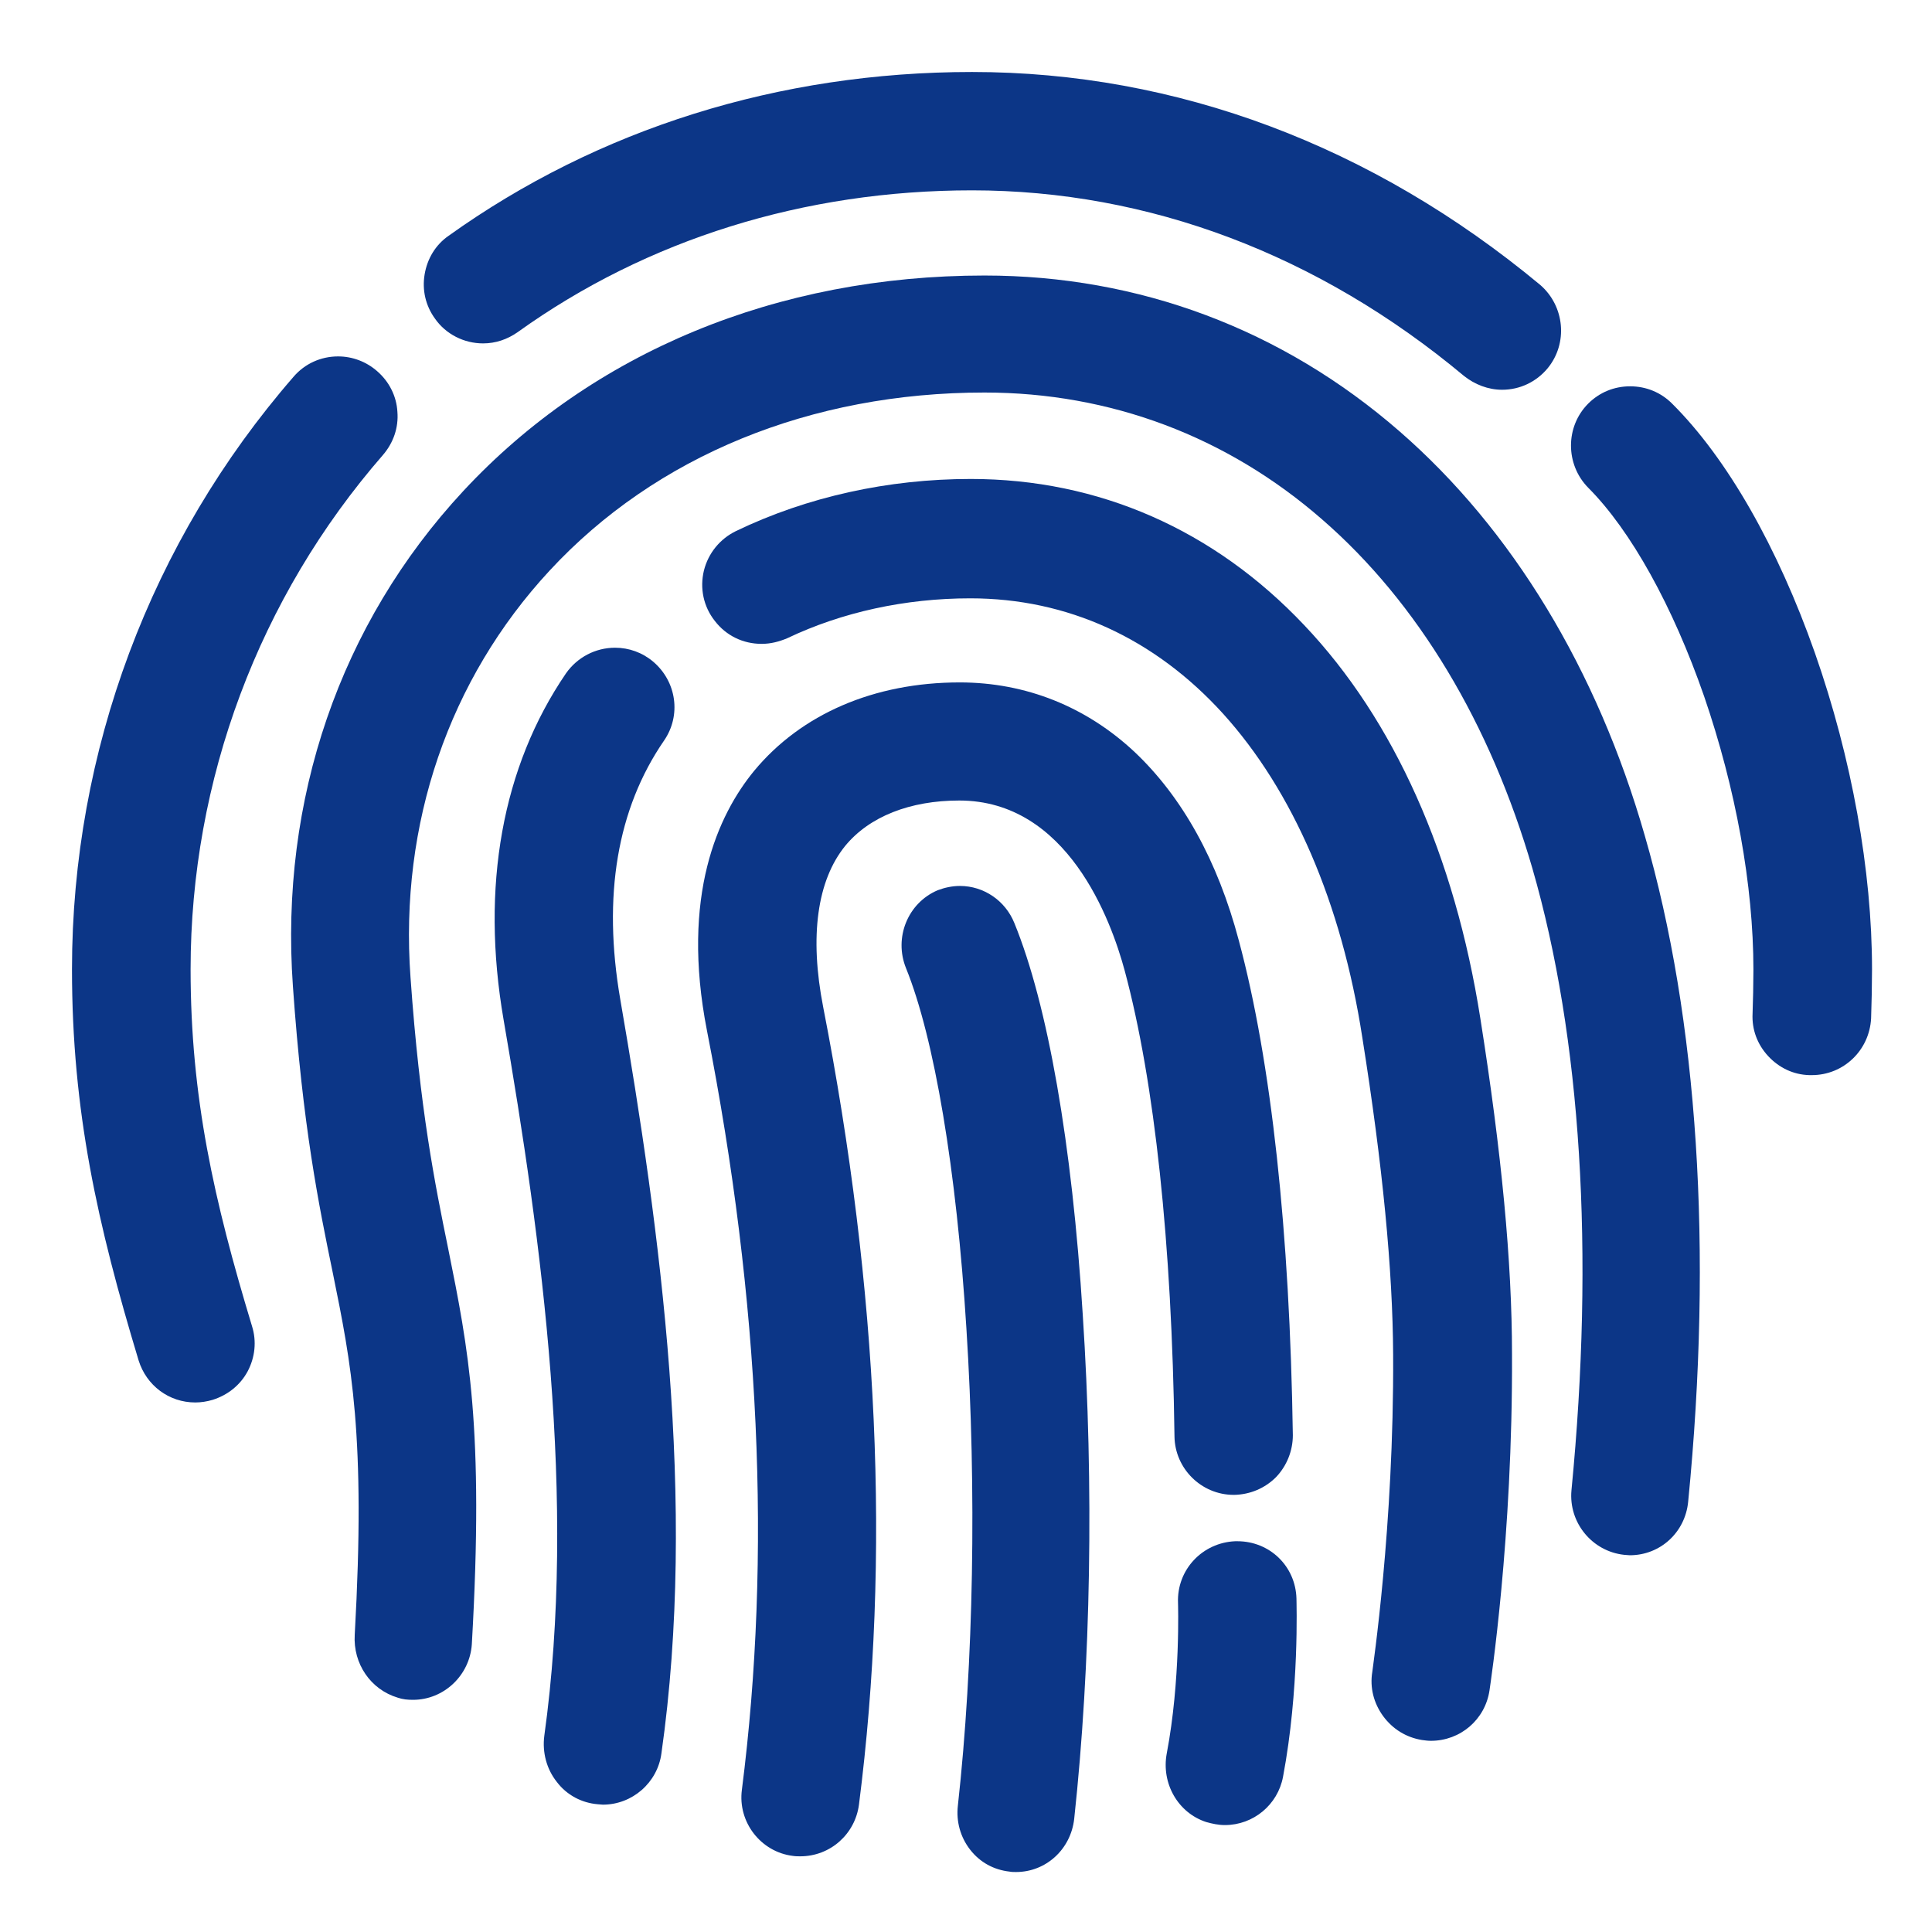 <svg width="23" height="23" viewBox="0 0 23 23" fill="none" xmlns="http://www.w3.org/2000/svg">
<path d="M21.606 7.773C21.163 6.513 20.56 5.455 19.906 4.805C19.772 4.671 19.597 4.599 19.406 4.599C19.216 4.599 19.041 4.671 18.907 4.805C18.634 5.079 18.634 5.528 18.907 5.806C19.417 6.317 19.916 7.22 20.287 8.289C20.663 9.383 20.874 10.539 20.874 11.545C20.874 11.7 20.869 11.937 20.864 12.066C20.854 12.257 20.921 12.433 21.049 12.572C21.178 12.711 21.348 12.794 21.539 12.799H21.57C21.946 12.799 22.255 12.505 22.275 12.123C22.281 11.963 22.286 11.705 22.286 11.54C22.286 10.363 22.044 9.022 21.606 7.773ZM5.751 4.088C5.9 4.088 6.039 4.041 6.163 3.954C7.703 2.849 9.573 2.266 11.572 2.266C13.673 2.266 15.697 3.03 17.428 4.475C17.557 4.578 17.717 4.64 17.882 4.64C18.093 4.64 18.288 4.547 18.422 4.387C18.67 4.088 18.628 3.644 18.335 3.391C16.341 1.735 14.008 0.857 11.572 0.857C9.274 0.857 7.121 1.533 5.339 2.808C5.184 2.916 5.086 3.081 5.055 3.267C5.024 3.453 5.066 3.639 5.179 3.794C5.308 3.979 5.524 4.088 5.751 4.088ZM2.269 11.54C2.269 9.285 3.082 7.112 4.561 5.414C4.684 5.27 4.746 5.089 4.731 4.903C4.721 4.717 4.633 4.542 4.489 4.418C4.36 4.305 4.195 4.243 4.025 4.243C3.819 4.243 3.628 4.33 3.495 4.485C1.795 6.441 0.857 8.944 0.857 11.54C0.857 13.233 1.161 14.575 1.65 16.195C1.743 16.494 2.011 16.696 2.325 16.696C2.392 16.696 2.464 16.685 2.531 16.665C2.712 16.608 2.861 16.489 2.949 16.324C3.036 16.159 3.057 15.968 3 15.787C2.547 14.291 2.269 13.062 2.269 11.54Z" fill="#0C3687"/>
<path d="M16.66 5.134C15.265 3.92 13.559 3.28 11.72 3.28C9.254 3.28 7.052 4.191 5.515 5.846C4.049 7.424 3.329 9.519 3.487 11.742C3.605 13.418 3.794 14.34 3.962 15.154C4.182 16.235 4.356 17.091 4.223 19.462C4.202 19.806 4.412 20.113 4.734 20.21C4.795 20.231 4.851 20.236 4.917 20.236C5.285 20.236 5.592 19.944 5.617 19.575C5.765 16.993 5.576 16.056 5.336 14.867C5.178 14.094 4.999 13.218 4.887 11.635C4.754 9.806 5.346 8.085 6.542 6.794C7.808 5.426 9.652 4.673 11.72 4.673C13.217 4.673 14.606 5.195 15.74 6.184C16.879 7.173 17.742 8.612 18.243 10.339C18.825 12.352 18.983 14.914 18.708 17.741C18.672 18.125 18.953 18.469 19.336 18.51C19.356 18.51 19.382 18.515 19.402 18.515C19.765 18.515 20.061 18.243 20.097 17.88C20.393 14.873 20.214 12.132 19.581 9.949C19.014 7.972 18.003 6.302 16.66 5.134Z" fill="#0C3687"/>
<path d="M17.623 12.123C17.318 10.186 16.596 8.569 15.527 7.443C14.453 6.306 13.079 5.702 11.556 5.702C10.575 5.702 9.609 5.914 8.762 6.322C8.571 6.415 8.432 6.585 8.38 6.792C8.329 7.004 8.375 7.221 8.509 7.391C8.644 7.567 8.845 7.665 9.067 7.665C9.175 7.665 9.274 7.639 9.372 7.598C10.022 7.288 10.776 7.123 11.551 7.123C12.707 7.123 13.745 7.598 14.561 8.497C15.392 9.416 15.971 10.749 16.218 12.351C16.461 13.88 16.58 15.114 16.585 16.127C16.596 18.178 16.337 19.883 16.337 19.903C16.306 20.089 16.353 20.275 16.466 20.43C16.58 20.585 16.74 20.683 16.926 20.714C16.962 20.719 16.998 20.724 17.034 20.724C17.386 20.724 17.68 20.471 17.732 20.125C17.742 20.053 18.01 18.307 18 16.122C18 15.021 17.876 13.72 17.623 12.123ZM7.905 8.817C8.112 8.517 8.055 8.114 7.776 7.877C7.647 7.768 7.487 7.711 7.322 7.711C7.089 7.711 6.872 7.825 6.738 8.016C5.979 9.127 5.721 10.553 5.995 12.139C6.454 14.789 6.867 17.878 6.48 20.663C6.454 20.859 6.506 21.06 6.63 21.215C6.748 21.37 6.924 21.463 7.115 21.479C7.136 21.479 7.156 21.484 7.177 21.484C7.528 21.484 7.828 21.221 7.874 20.874C8.298 17.894 7.864 14.665 7.384 11.896C7.172 10.666 7.347 9.628 7.905 8.817ZM14.731 18.348H14.706C14.313 18.364 14.008 18.689 14.024 19.082C14.024 19.092 14.055 20.006 13.89 20.874C13.823 21.231 14.024 21.582 14.36 21.691C14.432 21.711 14.504 21.727 14.582 21.727C14.922 21.727 15.212 21.484 15.274 21.153C15.47 20.115 15.434 19.077 15.434 19.03C15.423 18.643 15.114 18.348 14.731 18.348Z" fill="#0C3687"/>
<path d="M13.508 8.953C12.932 8.413 12.212 8.124 11.425 8.124C10.407 8.124 9.537 8.5 8.976 9.179C8.55 9.699 8.102 10.662 8.416 12.268C9.049 15.485 9.187 18.527 8.832 21.307C8.781 21.693 9.059 22.048 9.439 22.094C9.47 22.099 9.501 22.099 9.527 22.099C9.882 22.099 10.18 21.837 10.226 21.482C10.602 18.548 10.458 15.356 9.8 11.99C9.635 11.146 9.728 10.482 10.062 10.07C10.35 9.72 10.834 9.53 11.42 9.53C12.706 9.53 13.226 10.95 13.39 11.558C13.745 12.88 13.951 14.8 13.982 17.101C13.987 17.482 14.301 17.796 14.687 17.796H14.697C14.882 17.791 15.057 17.719 15.191 17.585C15.319 17.451 15.391 17.271 15.391 17.086C15.355 14.667 15.134 12.633 14.748 11.197C14.496 10.245 14.074 9.488 13.508 8.953Z" fill="#0C3687"/>
<path d="M12.075 10.987C11.968 10.723 11.713 10.547 11.428 10.547C11.336 10.547 11.245 10.567 11.163 10.598C10.807 10.749 10.639 11.163 10.786 11.526C11.122 12.355 11.387 13.921 11.505 15.818C11.627 17.73 11.591 19.803 11.403 21.498C11.382 21.685 11.433 21.871 11.55 22.021C11.668 22.172 11.831 22.26 12.019 22.281C12.044 22.286 12.07 22.286 12.095 22.286C12.452 22.286 12.747 22.016 12.788 21.654C12.987 19.814 13.023 17.683 12.89 15.652C12.763 13.615 12.472 11.956 12.075 10.987Z" fill="#0C3687"/>
</svg>
